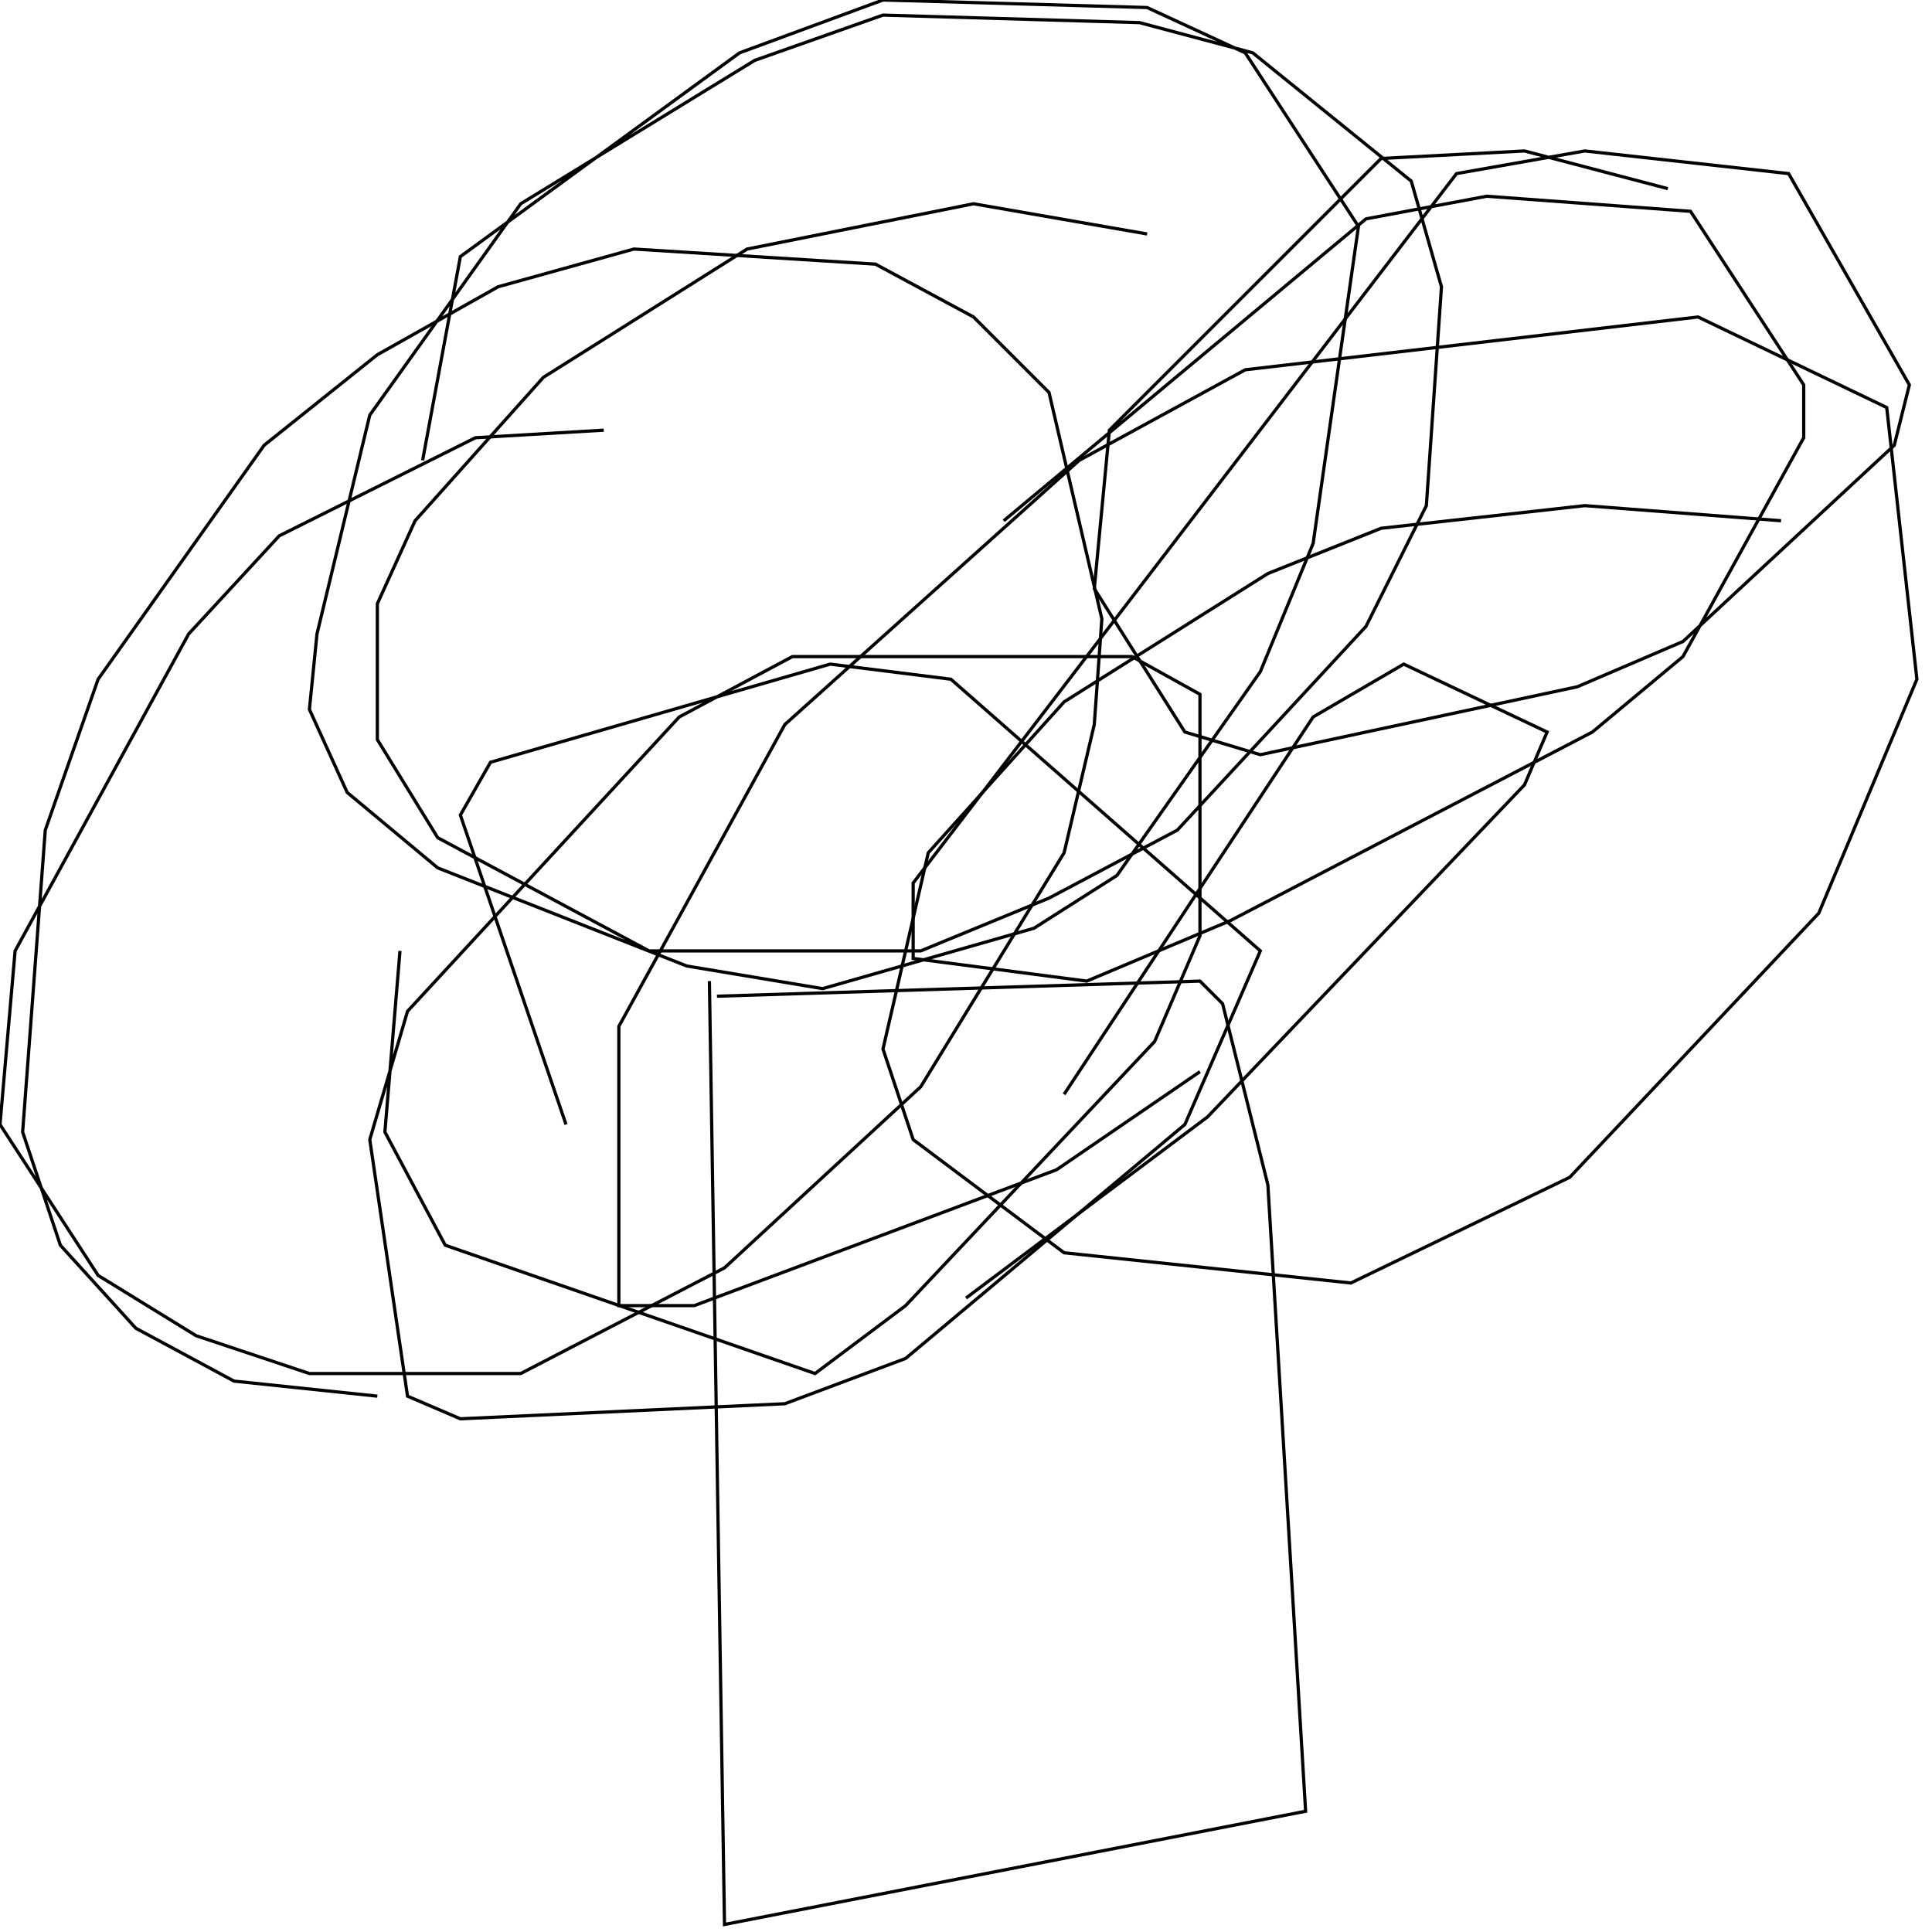<?xml version="1.0" encoding="UTF-8" standalone="no"?>
<!--Created with ndjsontosvg (https:https://github.com/thompson318/ndjsontosvg) 
	from the simplified Google quickdraw data set. key_id = 6096913298358272-->
<svg width="600" height="600"
	xmlns="http://www.w3.org/2000/svg">
	xmlns:ndjsontosvg="https://github.com/thompson318/ndjsontosvg"
	xmlns:quickdraw="https://quickdraw.withgoogle.com/data"
	xmlns:scikit-surgery="https://doi.org/10.1007/s11548-020-02180-5">

	<rect width="100%" height="100%" fill="white" />
	<path d = "M 220.31 304.69 L 225.00 597.66 L 405.47 562.50 L 393.75 367.97 L 379.69 311.72 L 372.66 304.69 L 222.66 309.38" stroke="black" fill="transparent"/>
	<path d = "M 187.50 133.59 L 147.66 135.94 L 86.72 166.41 L 58.59 196.88 L 4.69 295.31 L 0.00 349.22 L 30.47 396.09 L 60.94 414.84 L 96.09 426.56 L 161.72 426.56 L 225.00 393.75 L 285.94 337.50 L 330.47 264.84 L 339.84 225.00 L 342.19 192.19 L 325.78 121.88 L 302.34 98.44 L 271.88 82.03 L 196.88 77.34 L 154.69 89.06 L 117.19 110.16 L 82.03 138.28 L 30.47 210.94 L 14.06 257.81 L 7.03 351.56 L 18.75 386.72 L 42.19 412.50 L 72.66 428.91 L 117.19 433.59" stroke="black" fill="transparent"/>
	<path d = "M 356.25 72.66 L 302.34 63.28 L 232.03 77.34 L 168.75 117.19 L 128.91 161.72 L 117.19 187.50 L 117.19 229.69 L 135.94 260.16 L 201.56 295.31 L 285.94 295.31 L 325.78 278.91 L 365.62 257.81 L 424.22 194.53 L 442.97 157.03 L 447.66 89.06 L 438.28 56.25 L 389.06 16.41 L 353.91 7.03 L 274.22 4.69 L 234.38 18.75 L 161.72 63.28 L 114.84 128.91 L 98.44 196.88 L 96.09 220.31 L 107.81 246.09 L 135.94 269.53 L 213.28 300.00 L 255.47 307.03 L 321.09 288.28 L 346.88 271.88 L 391.41 208.59 L 407.81 168.75 L 421.88 70.31 L 386.72 16.41 L 356.25 2.34 L 274.22 0.00 L 229.69 16.41 L 142.97 79.69 L 131.25 142.97" stroke="black" fill="transparent"/>
	<path d = "M 553.12 161.72 L 492.19 157.03 L 428.91 164.06 L 393.75 178.12 L 330.47 217.97 L 288.28 264.84 L 274.22 325.78 L 283.59 353.91 L 330.47 389.06 L 419.53 398.44 L 487.50 365.62 L 564.84 283.59 L 595.31 210.94 L 585.94 126.56 L 527.34 98.44 L 386.72 114.84 L 335.16 142.97 L 243.75 225.00 L 192.19 318.75 L 192.19 405.47 L 215.62 405.47 L 328.12 363.28 L 372.66 332.81" stroke="black" fill="transparent"/>
	<path d = "M 517.97 58.59 L 473.44 46.88 L 428.91 49.22 L 344.53 133.59 L 339.84 182.81 L 367.97 227.34 L 391.41 234.38 L 489.84 213.28 L 522.66 199.22 L 588.28 138.28 L 592.97 119.53 L 555.47 53.91 L 492.19 46.88 L 452.34 53.91 L 283.59 274.22 L 283.59 297.66 L 337.50 304.69 L 382.03 285.94 L 494.53 227.34 L 522.66 203.91 L 560.16 135.94 L 560.16 119.53 L 525.00 65.62 L 461.72 60.94 L 424.22 67.97 L 311.72 161.72" stroke="black" fill="transparent"/>
	<path d = "M 124.22 295.31 L 119.53 351.56 L 138.28 386.72 L 253.12 426.56 L 281.25 405.47 L 358.59 323.44 L 372.66 290.62 L 372.66 215.62 L 351.56 203.91 L 246.09 203.91 L 210.94 222.66 L 126.56 314.06 L 114.84 353.91 L 126.56 433.59 L 142.97 440.62 L 243.75 435.94 L 281.25 421.88 L 367.97 349.22 L 391.41 295.31 L 295.31 210.94 L 257.81 206.25 L 152.34 236.72 L 142.97 253.12 L 175.78 349.22" stroke="black" fill="transparent"/>
	<path d = "M 300.00 403.12 L 375.00 346.88 L 473.44 243.75 L 480.47 227.34 L 435.94 206.25 L 407.81 222.66 L 330.47 339.84" stroke="black" fill="transparent"/>
</svg>